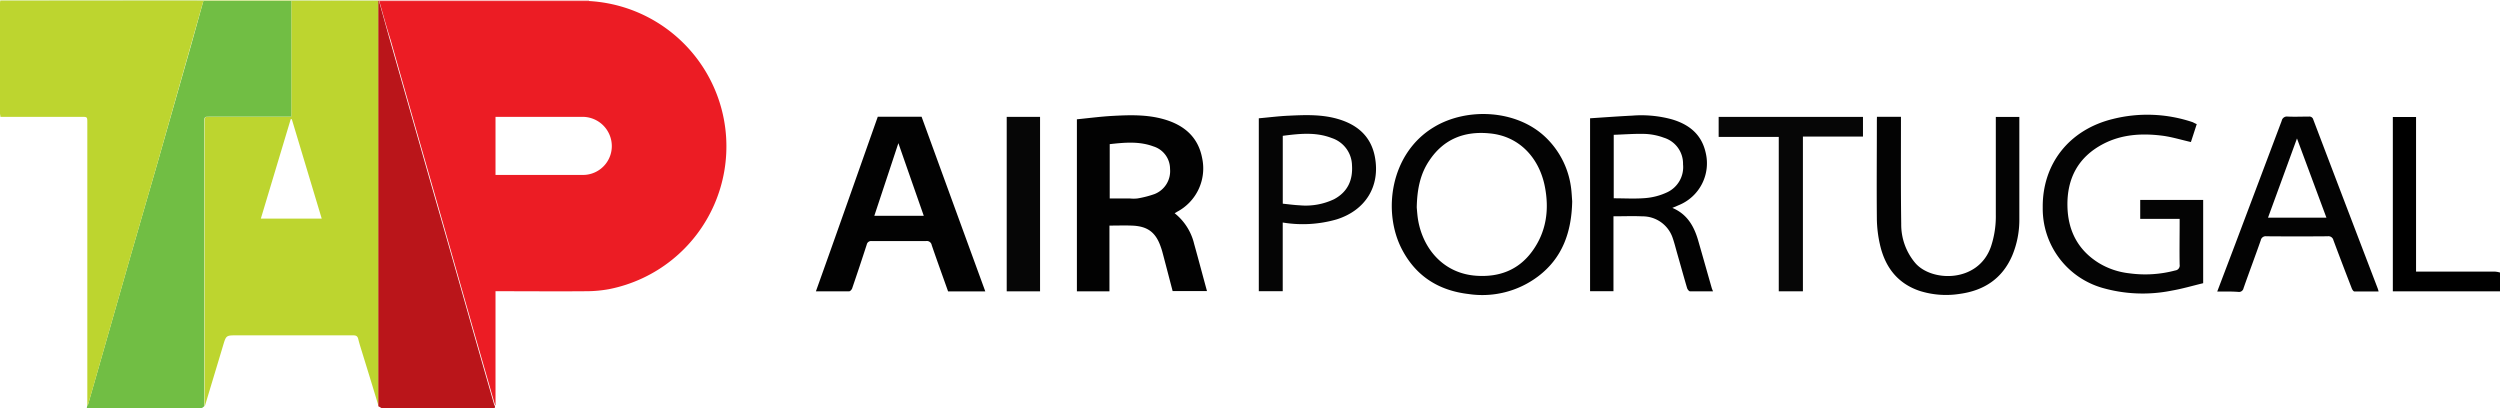 <svg xmlns="http://www.w3.org/2000/svg" viewBox="0 0 570.62 93.14"><defs><style>.cls-1{fill:#d4e799;}.cls-2{fill:#f58d90;}.cls-3{fill:#ec1c24;}.cls-4{fill:#bdd52f;}.cls-5{fill:#71be44;}.cls-6{fill:#ba151a;}.cls-7{fill:#020202;}.cls-8{fill:#030303;}.cls-9{fill:#040404;}.cls-10{fill:#050505;}.cls-11{fill:#060606;}</style></defs><g id="Capa_2" data-name="Capa 2"><g id="Capa_2-2" data-name="Capa 2"><g id="lG9cJg.tif"><path d="M570.62,66.5l-17.85,0h-6.61V26.7h5.3V62h1.09c5.66,0,11.32,0,17,0a5.83,5.83,0,0,1,1.09.21Z"/><path class="cls-1" d="M.06.18A.37.37,0,0,1,.07,0H86.38a.41.41,0,0,1,0,.16c-.42,0-.83,0-1.25,0L66.49.22H46.42c-.68,0-1.35,0-2,0Z"/><path class="cls-2" d="M86.35.16a.41.41,0,0,0,0-.16h48.07a.12.12,0,0,1,0,.14c-.41,0-.83,0-1.25,0H87.82c-.42,0-.84,0-1.25,0a.33.33,0,0,0-.14,0Z"/><path class="cls-3" d="M86.57.24c.41,0,.83,0,1.25,0h45.41c.42,0,.84,0,1.25,0A33.22,33.22,0,0,1,139,66a29,29,0,0,1-5.18.47c-6.5.06-13,0-19.49,0h-1.23V91.47c0,.36,0,.71,0,1.06,0,0-.11-.09-.12-.15q-2.53-8.8-5.06-17.61-3.4-11.94-6.81-23.89-2.58-9-5.16-18-3.4-11.85-6.77-23.71C88.24,6.21,87.41,3.23,86.57.24ZM113.1,39.93h1.28c6.24,0,12.47,0,18.71,0a6.58,6.58,0,0,0,6.4-8,6.68,6.68,0,0,0-6.9-5.25c-6.2,0-12.4,0-18.6,0-.29,0-.57,0-.89,0Z"/><path class="cls-4" d="M66.49.22,85.1.19c.42,0,.83,0,1.25,0l.08.07c0,.38,0,.77,0,1.15v90.3c0,.35,0,.71,0,1.06q-1.81-6-3.65-11.94c-.34-1.13-.72-2.26-1-3.41-.16-.7-.49-.88-1.18-.88-8.85,0-17.69,0-26.53,0-2.48,0-2.46,0-3.18,2.42-1.35,4.52-2.71,9-4.07,13.53a1,1,0,0,1-.14.25q0-32.61,0-65.2c0-.85.35-.93,1-.92H66.49ZM59.54,49.89H73.43c-2.29-7.6-4.56-15.15-6.83-22.7h-.24Z"/><path class="cls-5" d="M66.49.22v26.4H47.6c-.68,0-1,.07-1,.92q0,32.6,0,65.2c-.2.13-.4.39-.6.39-8.7,0-17.41,0-26.19,0l.11-.57c.06-.08.15-.14.18-.23q1.37-4.74,2.72-9.5L30,57.72Q33,47.34,36,37l7.56-26.49L46.42.22Z"/><path class="cls-4" d="M46.42.22l-2.9,10.25L36,37q-3,10.38-6,20.76L22.83,82.83q-1.35,4.76-2.72,9.5c0,.09-.12.15-.18.23,0-.42,0-.84,0-1.25V28c0-1.33,0-1.33-1.37-1.33H.1c0-.29-.1-.53-.1-.77V.65A3.55,3.55,0,0,1,.06.18H44.39C45.07.19,45.74.21,46.42.22Z"/><path class="cls-6" d="M86.36,92.74c0-.35,0-.71,0-1.06V1.38c0-.38,0-.77,0-1.15a.33.33,0,0,1,.14,0c.84,3,1.67,6,2.52,9q3.38,11.87,6.77,23.71,2.56,9,5.16,18,3.42,11.94,6.81,23.89,2.52,8.82,5.06,17.61c0,.06.08.1.12.15.19.71-.31.61-.72.61h-9.53q-7.76,0-15.5,0C87,93.12,86.66,92.87,86.36,92.74Z"/><path class="cls-7" d="M268.11,48.67a12.68,12.68,0,0,1,4.45,7c1,3.58,1.94,7.15,2.93,10.76h-7.84c-.69-2.63-1.38-5.29-2.08-7.94-.18-.68-.35-1.37-.58-2-1.16-3.48-3.06-4.9-6.76-5-1.63-.06-3.26,0-5,0v15H245.8V27.23c2.72-.27,5.45-.63,8.2-.78,3.88-.21,7.78-.32,11.58.75,4.6,1.3,7.89,4,8.81,8.9a11.19,11.19,0,0,1-5.69,12.22ZM253.29,32.9V45.3h4.58a9.05,9.05,0,0,0,1.73,0,23.15,23.15,0,0,0,3.9-1,5.61,5.61,0,0,0,3.56-5.73,5.37,5.37,0,0,0-3.79-5.15C260,32.2,256.65,32.53,253.29,32.9Z"/><path class="cls-7" d="M200.35,26.65h10q7.24,19.88,14.54,39.86H216.4c-1.25-3.53-2.52-7-3.74-10.57a1.13,1.13,0,0,0-1.29-.92c-4.15,0-8.3,0-12.45,0a1,1,0,0,0-1.08.78q-1.62,5-3.33,10c-.09.28-.44.68-.68.69-2.48,0-5,0-7.6,0C191,53.19,195.65,39.93,200.35,26.65Zm4.71,6c-1.78,5.39-3.64,11-5.5,16.61h11.29C208.89,43.66,206.93,38.06,205.06,32.69Z"/><path class="cls-8" d="M358.85,45.94c-.14,7.12-2.28,13-7.82,17.17a21.14,21.14,0,0,1-15.84,4c-6.73-.79-11.92-4-15.13-10.07-4.58-8.61-2.77-22,7.19-28,7.43-4.54,18.93-4.12,25.62,2.38A19.35,19.35,0,0,1,358.61,43C358.75,44.12,358.79,45.21,358.85,45.94Zm-35.48,1.42c.06.59.12,1.75.31,2.88,1.15,6.64,5.88,12.21,13.31,12.7,5.14.35,9.54-1.26,12.67-5.5,3.33-4.51,4-9.65,2.92-15-1.31-6.41-5.8-11.4-12.63-12-5.72-.55-10.45,1.3-13.71,6.2C324.19,39.66,323.45,43.14,323.37,47.36Z"/><path class="cls-9" d="M501.4,28.33c-.48,1.49-.93,2.88-1.33,4.09-2.24-.51-4.36-1.17-6.53-1.45-4.63-.58-9.2-.33-13.44,1.86-5.76,3-8.34,7.9-8.21,14.24C472,52.54,474.2,57,479,60a16.93,16.93,0,0,0,7,2.38,26.58,26.58,0,0,0,10.5-.65,1.14,1.14,0,0,0,1-1.33c-.06-3.15,0-6.3,0-9.44v-1h-9V45.64h14.37v19c-2.37.57-4.77,1.28-7.21,1.7a33.44,33.44,0,0,1-15.75-.62,18.81,18.81,0,0,1-13.66-18.33c-.11-9.95,6-17.78,16-20.23a32.34,32.34,0,0,1,18.23.73C500.71,28,501,28.17,501.4,28.33Z"/><path class="cls-7" d="M368.27,49.37v17.1h-5.34V27c3.2-.21,6.42-.45,9.65-.61a26.56,26.56,0,0,1,8.88.81c4,1.14,6.9,3.41,7.85,7.62a10.31,10.31,0,0,1-6.12,12l-1.48.63c3.38,1.42,4.94,4.17,5.88,7.39,1.05,3.63,2.07,7.27,3.11,10.9.06.21.16.41.29.75-1.82,0-3.54,0-5.25,0-.24,0-.58-.45-.67-.76-.8-2.7-1.54-5.41-2.32-8.12-.32-1.14-.61-2.3-1-3.4a7.23,7.23,0,0,0-6.89-4.83C372.68,49.28,370.52,49.37,368.27,49.37Zm.06-18.6V45.26c2.49,0,4.94.16,7.36-.06a14.39,14.39,0,0,0,4.86-1.32,6.34,6.34,0,0,0,3.6-6.38,6.18,6.18,0,0,0-4.35-6.06,14.1,14.1,0,0,0-4.21-.87C373.17,30.49,370.74,30.69,368.33,30.77Z"/><path class="cls-8" d="M506.08,66.54,510,56.22q5.4-14.32,10.8-28.66a1.2,1.2,0,0,1,1.37-.95c1.61.07,3.22,0,4.83,0a.91.91,0,0,1,1,.68q7.34,19.31,14.72,38.58a5.86,5.86,0,0,1,.19.66c-1.89,0-3.71,0-5.52,0-.21,0-.49-.42-.6-.7-1.42-3.67-2.83-7.35-4.19-11a1.16,1.16,0,0,0-1.31-.9q-7,.06-14,0a1.14,1.14,0,0,0-1.28.93c-1.28,3.65-2.65,7.28-3.93,10.93a1.05,1.05,0,0,1-1.23.83C509.32,66.51,507.75,66.54,506.08,66.54ZM531,49.68c-2.28-6.13-4.53-12.2-6.72-18.08-2.16,5.91-4.38,12-6.61,18.08Z"/><path class="cls-8" d="M428.41,26.66h5.48v1.11c0,7.78-.05,15.55.06,23.32A13.58,13.58,0,0,0,437.13,60c3.72,4.39,14.39,4.61,17.29-3.68A21.72,21.72,0,0,0,455.54,49q0-10.6,0-21.2V26.69h5.37c0,.3,0,.61,0,.92,0,7.45,0,14.91,0,22.36a21.16,21.16,0,0,1-1.62,8.35c-2.26,5.26-6.42,8-12,8.76a20,20,0,0,1-9.06-.66c-5.16-1.71-8-5.52-9.14-10.63a27.8,27.8,0,0,1-.7-5.81c-.07-7.49,0-15,0-22.46Z"/><path class="cls-10" d="M287.32,27c2.27-.2,4.53-.49,6.79-.59,3.75-.18,7.52-.33,11.2.73,4.48,1.29,7.62,3.95,8.51,8.69,1.25,6.71-2.16,12.18-8.75,14.25a27.89,27.89,0,0,1-12.29.71V66.46h-5.46ZM292.79,31V46.49c1.3.13,2.56.31,3.83.37a15.07,15.07,0,0,0,7.88-1.39c3.11-1.66,4.31-4.36,4.09-7.76A6.7,6.7,0,0,0,304,31.52C300.35,30.09,296.58,30.51,292.79,31Z"/><path class="cls-11" d="M406,66.49V31.25H392.28V26.68h32.94v4.49H411.51V66.49Z"/><path class="cls-11" d="M237.39,66.5h-7.61V26.68h7.61Z"/></g></g></g></svg>